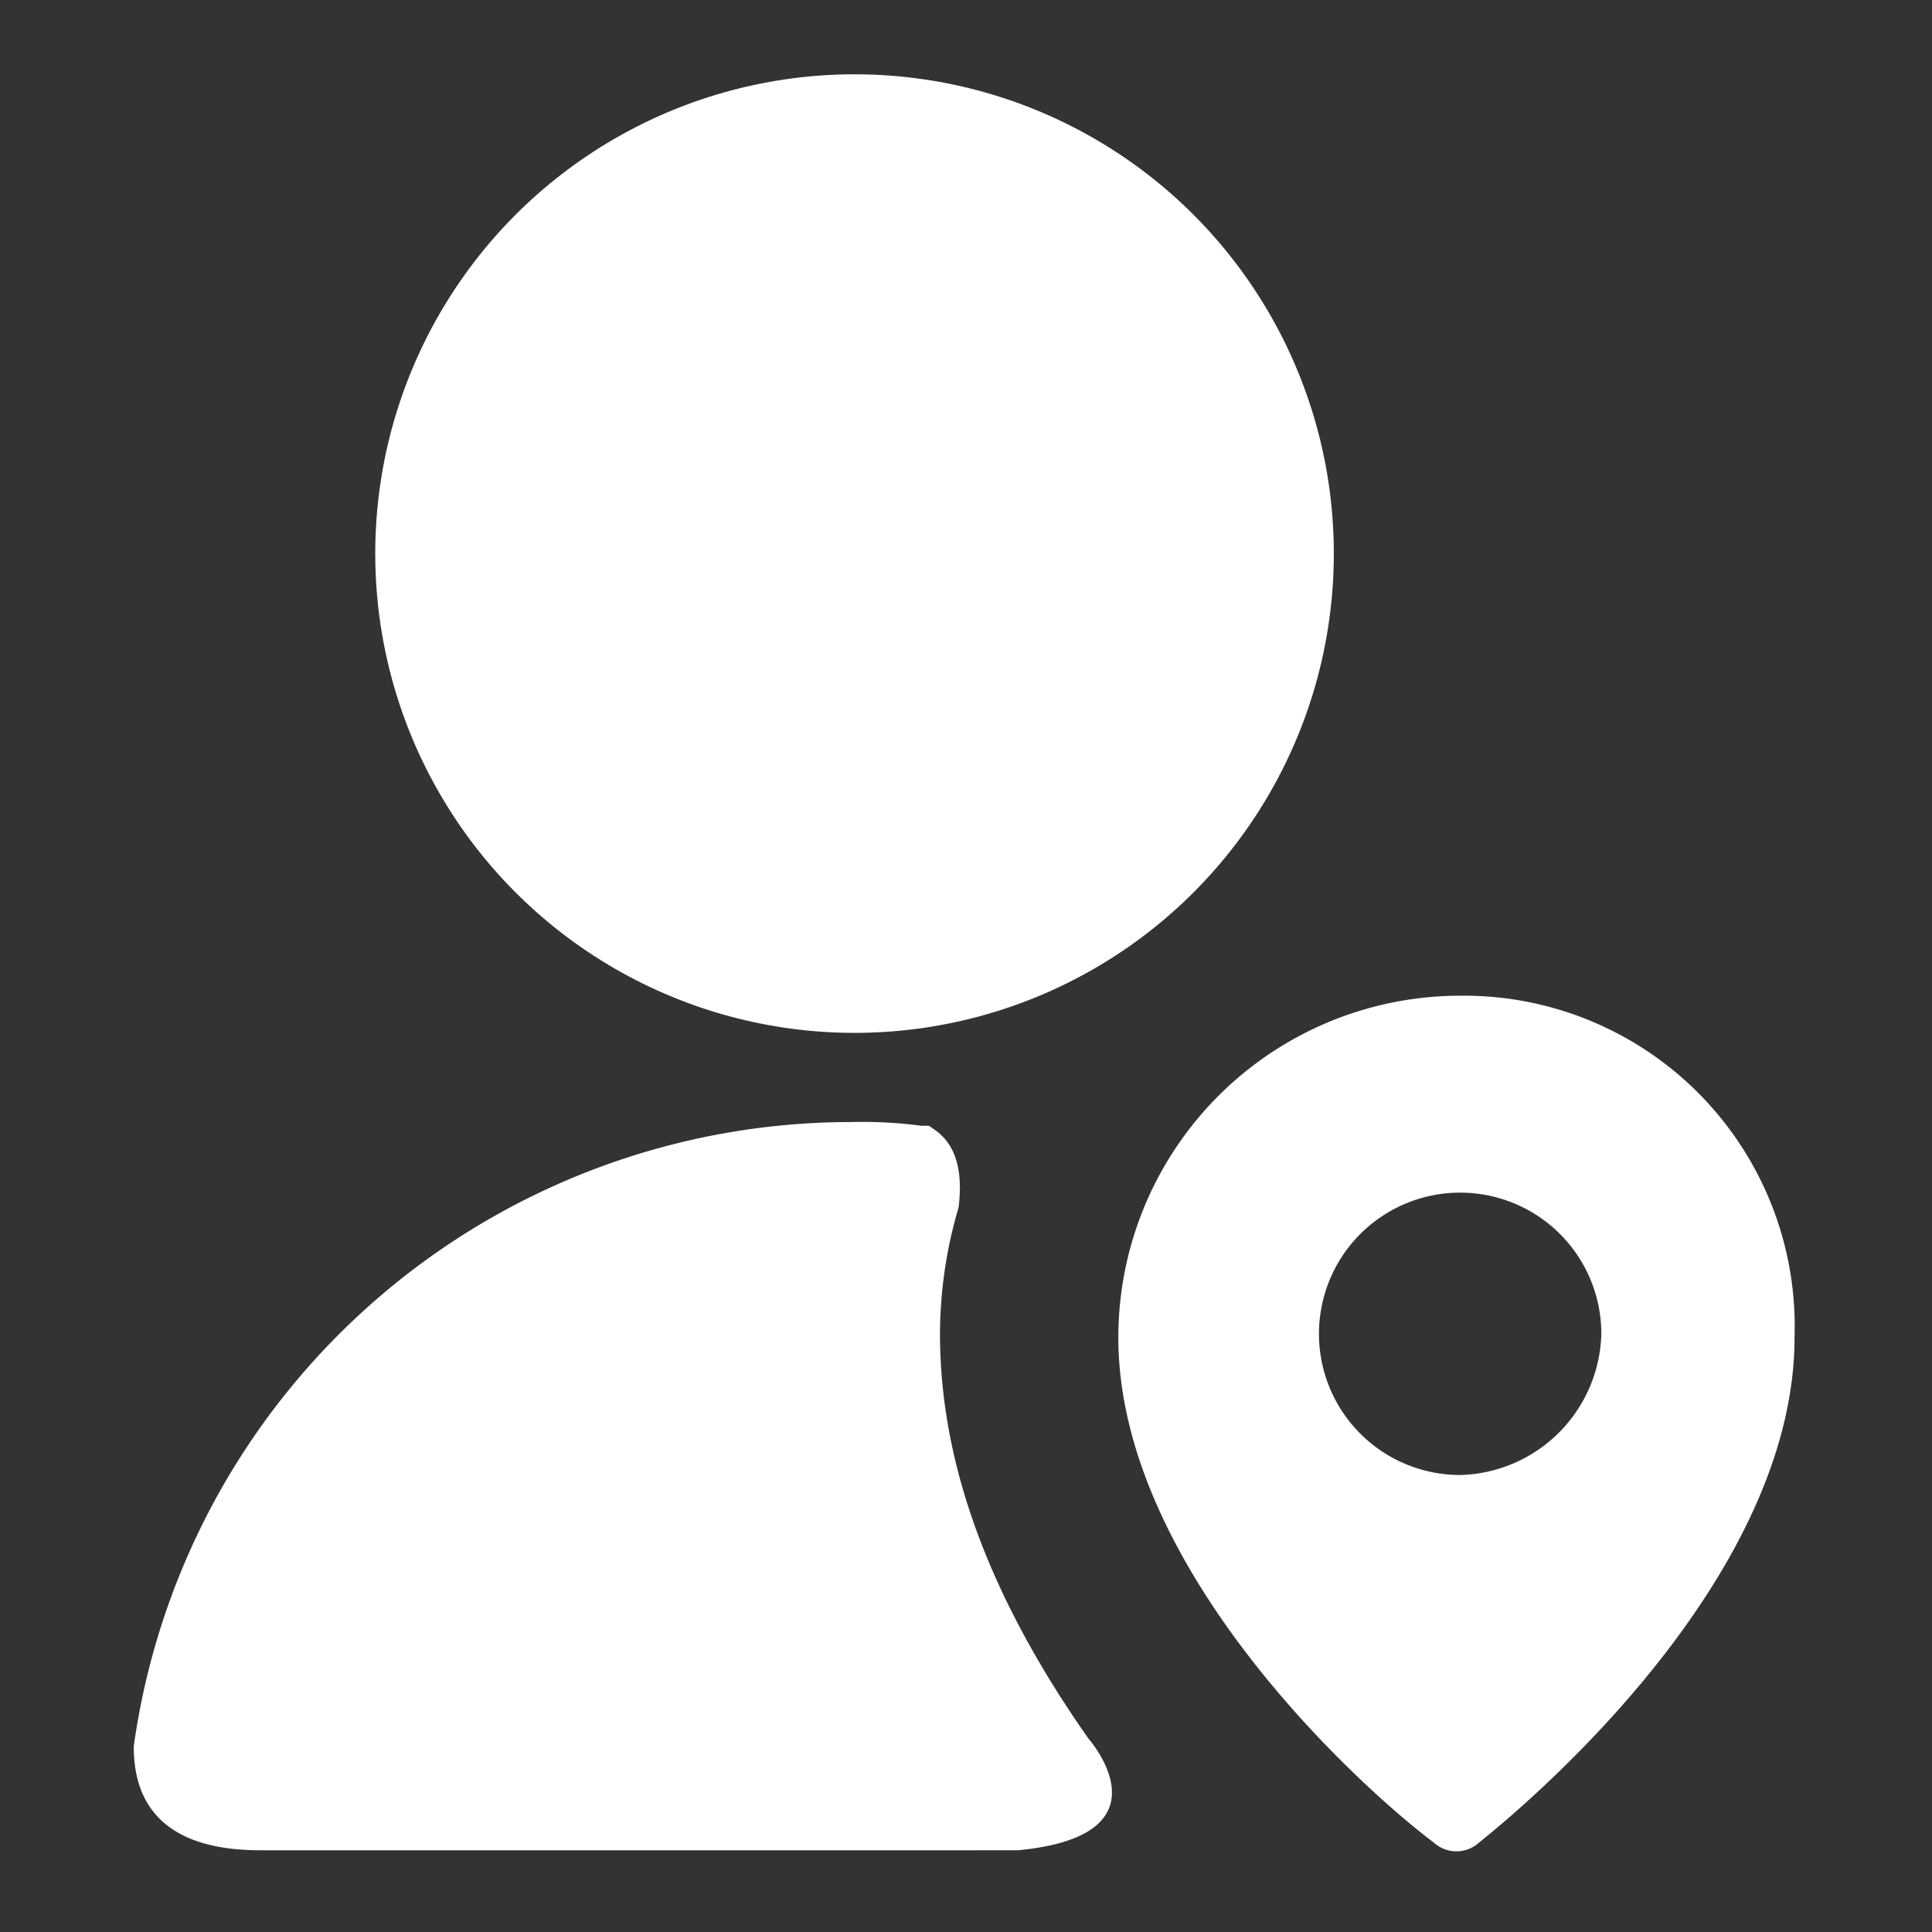 <?xml version="1.0"?><svg xmlns="http://www.w3.org/2000/svg" width="52" height="52" viewBox="0 0 52 52"><rect x="0" y="0" width="52" height="52" fill="#333333" stroke="none"/><title></title><g fill="#fff"><circle cx="23" cy="14.9" r="12.9"></circle><path d="m39.3 26.8a9.2 9.2 0 0 0-9.2 9.2c0 6.2 6.5 12.1 8.5 13.6a0.9 0.9 0 0 0 1.2 0c2-1.6 8.5-7.4 8.5-13.6a8.9 8.9 0 0 0-9-9.2z m0 12.9a3.8 3.8 0 1 1 3.8-3.8 3.9 3.9 0 0 1-3.8 3.8z m-13 10.1h1.1c4.2-0.4 1.9-3 1.9-3-2.6-3.7-4-7.3-4-10.9a12.1 12.1 0 0 1 0.5-3.4c0.2-1.6-0.5-2-0.8-2.2h-0.2a12.1 12.1 0 0 0-1.9-0.1 19.5 19.5 0 0 0-19.3 16.8c0 1 0.3 2.8 3.4 2.8h19.3z"></path></g></svg>